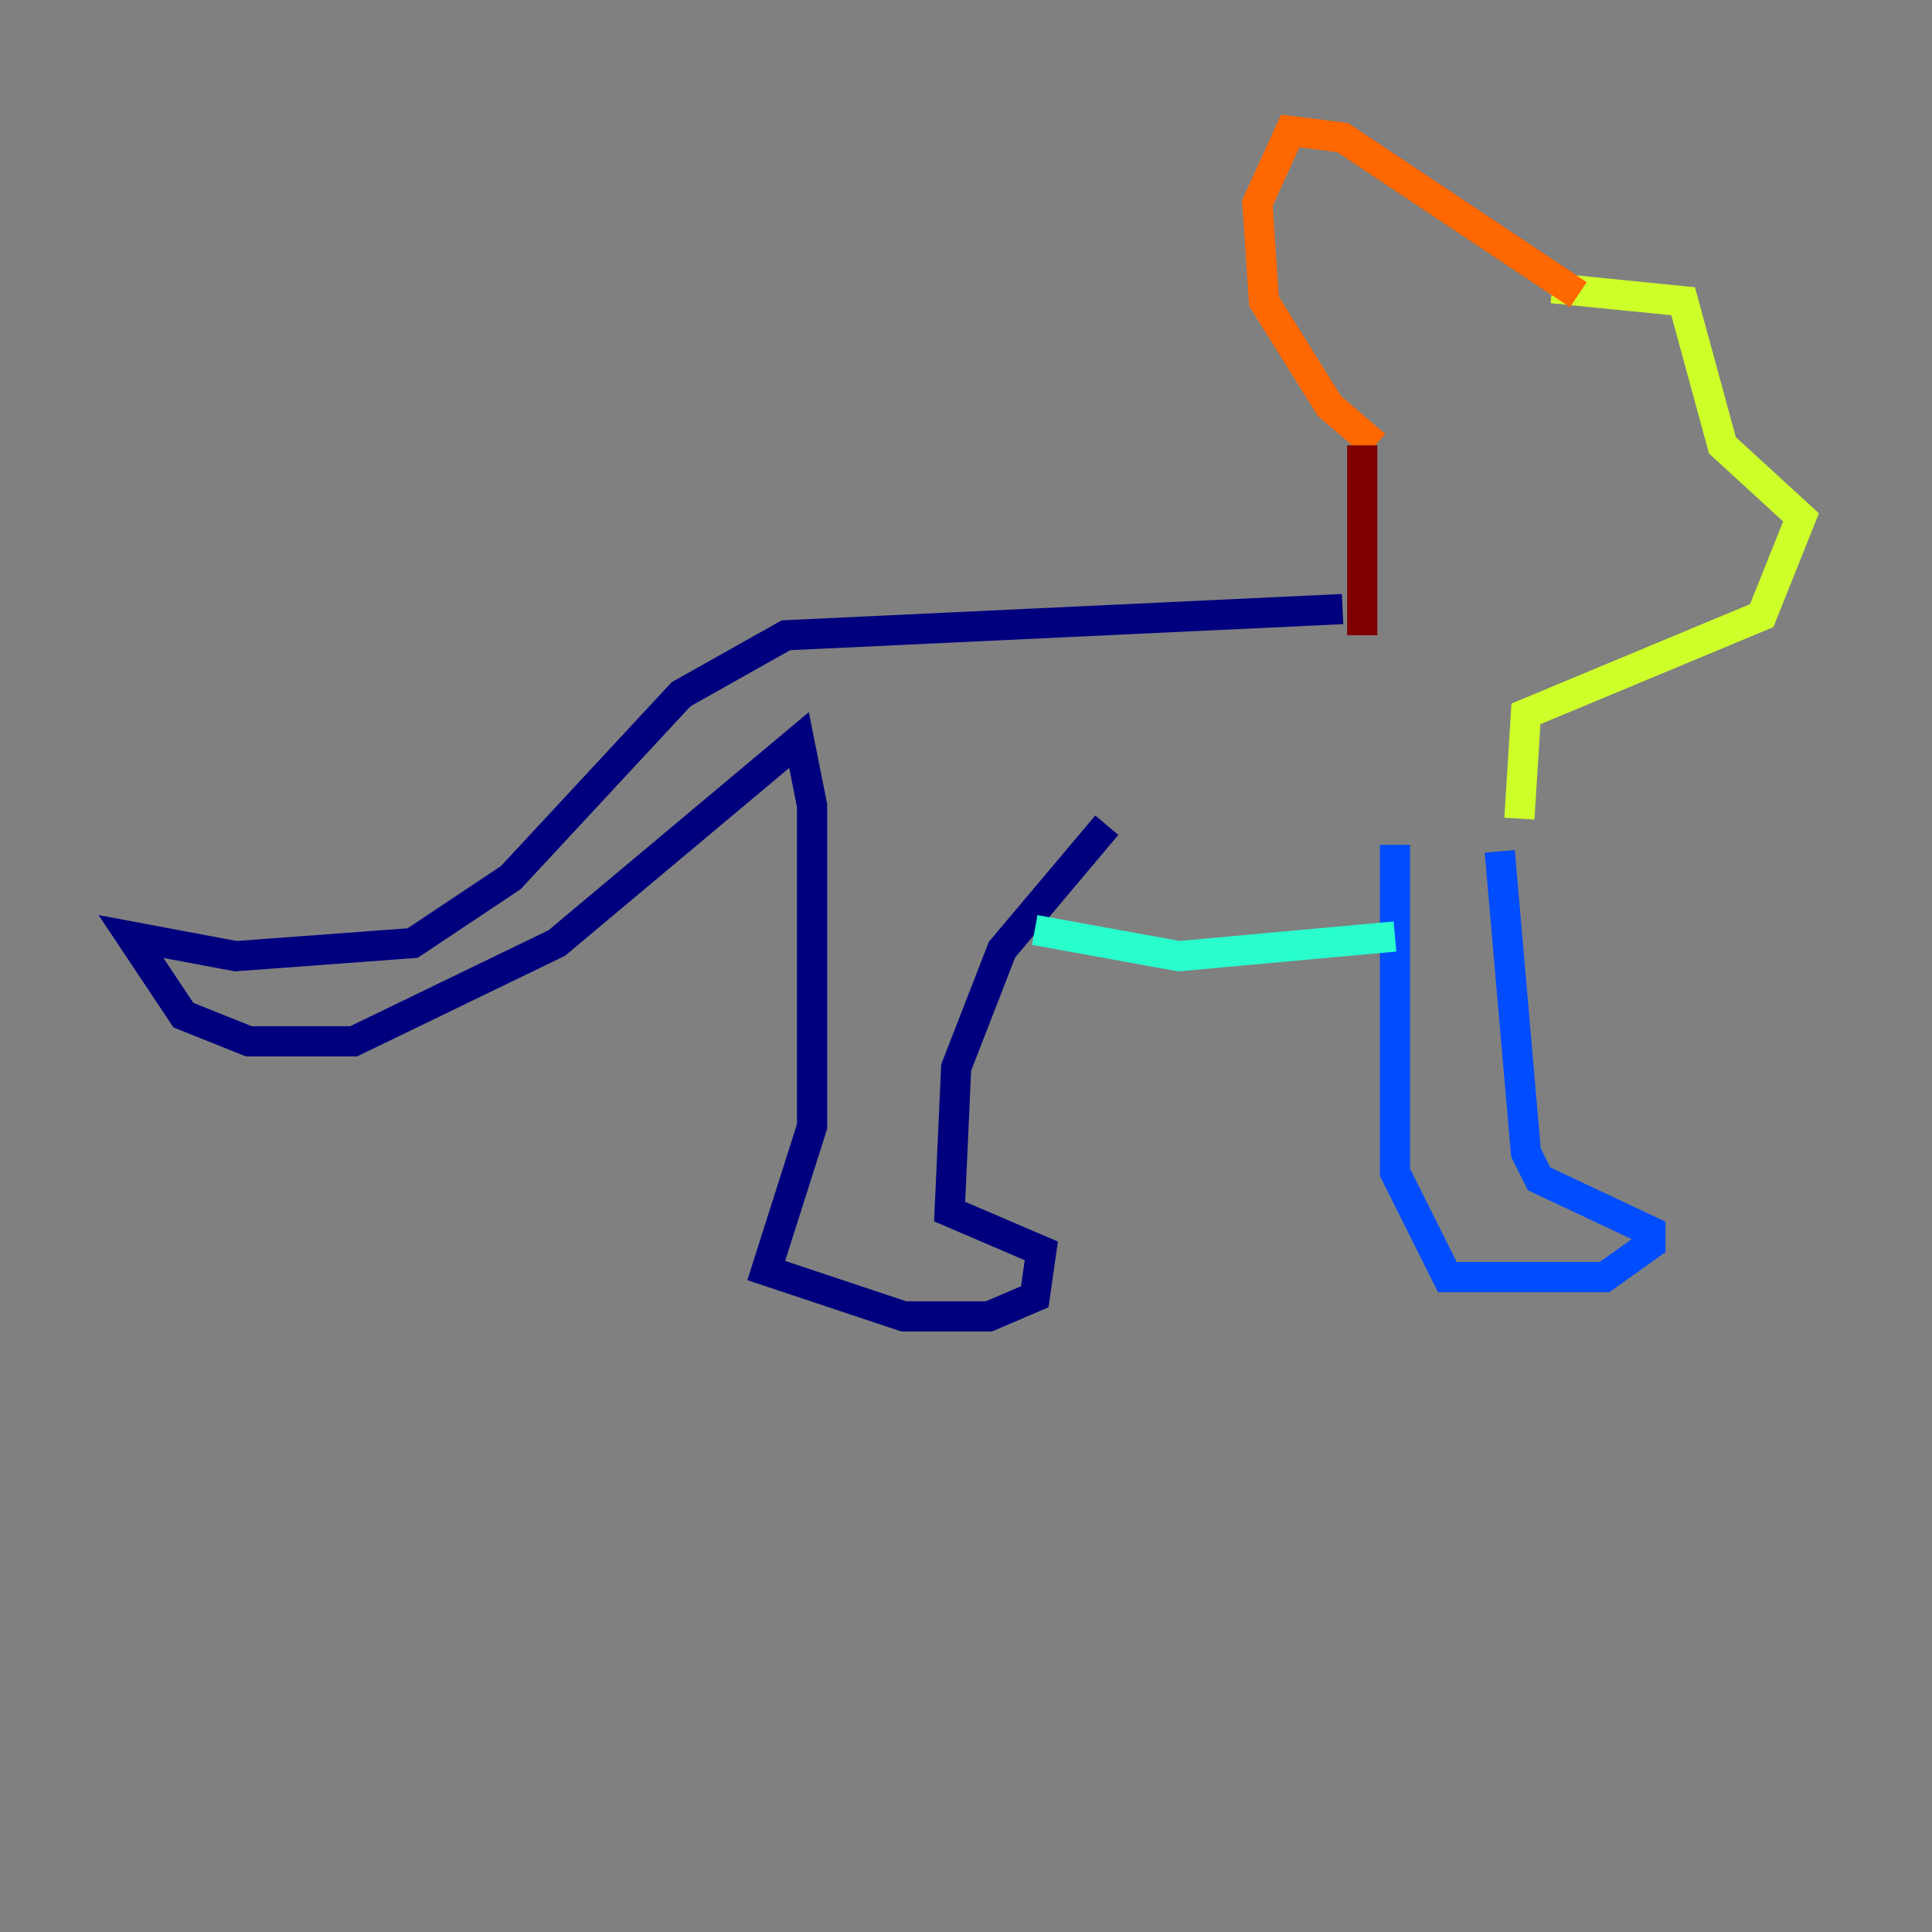<?xml version="1.0" encoding="utf-8" ?>
<svg baseProfile="tiny" height="128" version="1.2" viewBox="0,0,128,128" width="128" xmlns="http://www.w3.org/2000/svg" xmlns:ev="http://www.w3.org/2001/xml-events" xmlns:xlink="http://www.w3.org/1999/xlink"><rect x="0" y="0" width="128" height="128" fill="#808080" stroke="none"/><defs /><polyline fill="none" points="88.949,40.352 52.068,42.088 45.125,45.993 33.844,58.142 27.336,62.481 15.62,63.349 8.678,62.047 12.149,67.254 16.488,68.99 23.43,68.99 36.881,62.481 52.936,49.031 53.803,53.37 53.803,74.63 50.766,84.176 59.878,87.214 65.519,87.214 68.556,85.912 68.99,82.875 62.915,80.271 63.349,70.725 66.386,62.915 73.329,54.671" stroke="#00007f" stroke-width="2" /><polyline fill="none" points="92.42,55.973 92.42,77.668 95.891,84.61 106.305,84.61 109.342,82.441 109.342,81.573 101.966,78.102 101.098,76.366 99.363,56.407" stroke="#004cff" stroke-width="2" /><polyline fill="none" points="68.556,61.614 78.102,63.349 92.42,62.047" stroke="#29ffcd" stroke-width="2" /><polyline fill="none" points="100.664,54.237 101.098,47.295 116.719,40.786 119.322,34.278 114.115,29.505 111.512,19.959 102.834,19.091" stroke="#cdff29" stroke-width="2" /><polyline fill="none" points="91.119,29.505 88.081,26.902 83.742,19.959 83.308,13.451 85.478,8.678 88.949,9.112 104.57,19.525" stroke="#ff6700" stroke-width="2" /><polyline fill="none" points="90.251,29.505 90.251,42.088" stroke="#7f0000" stroke-width="2" /></svg>